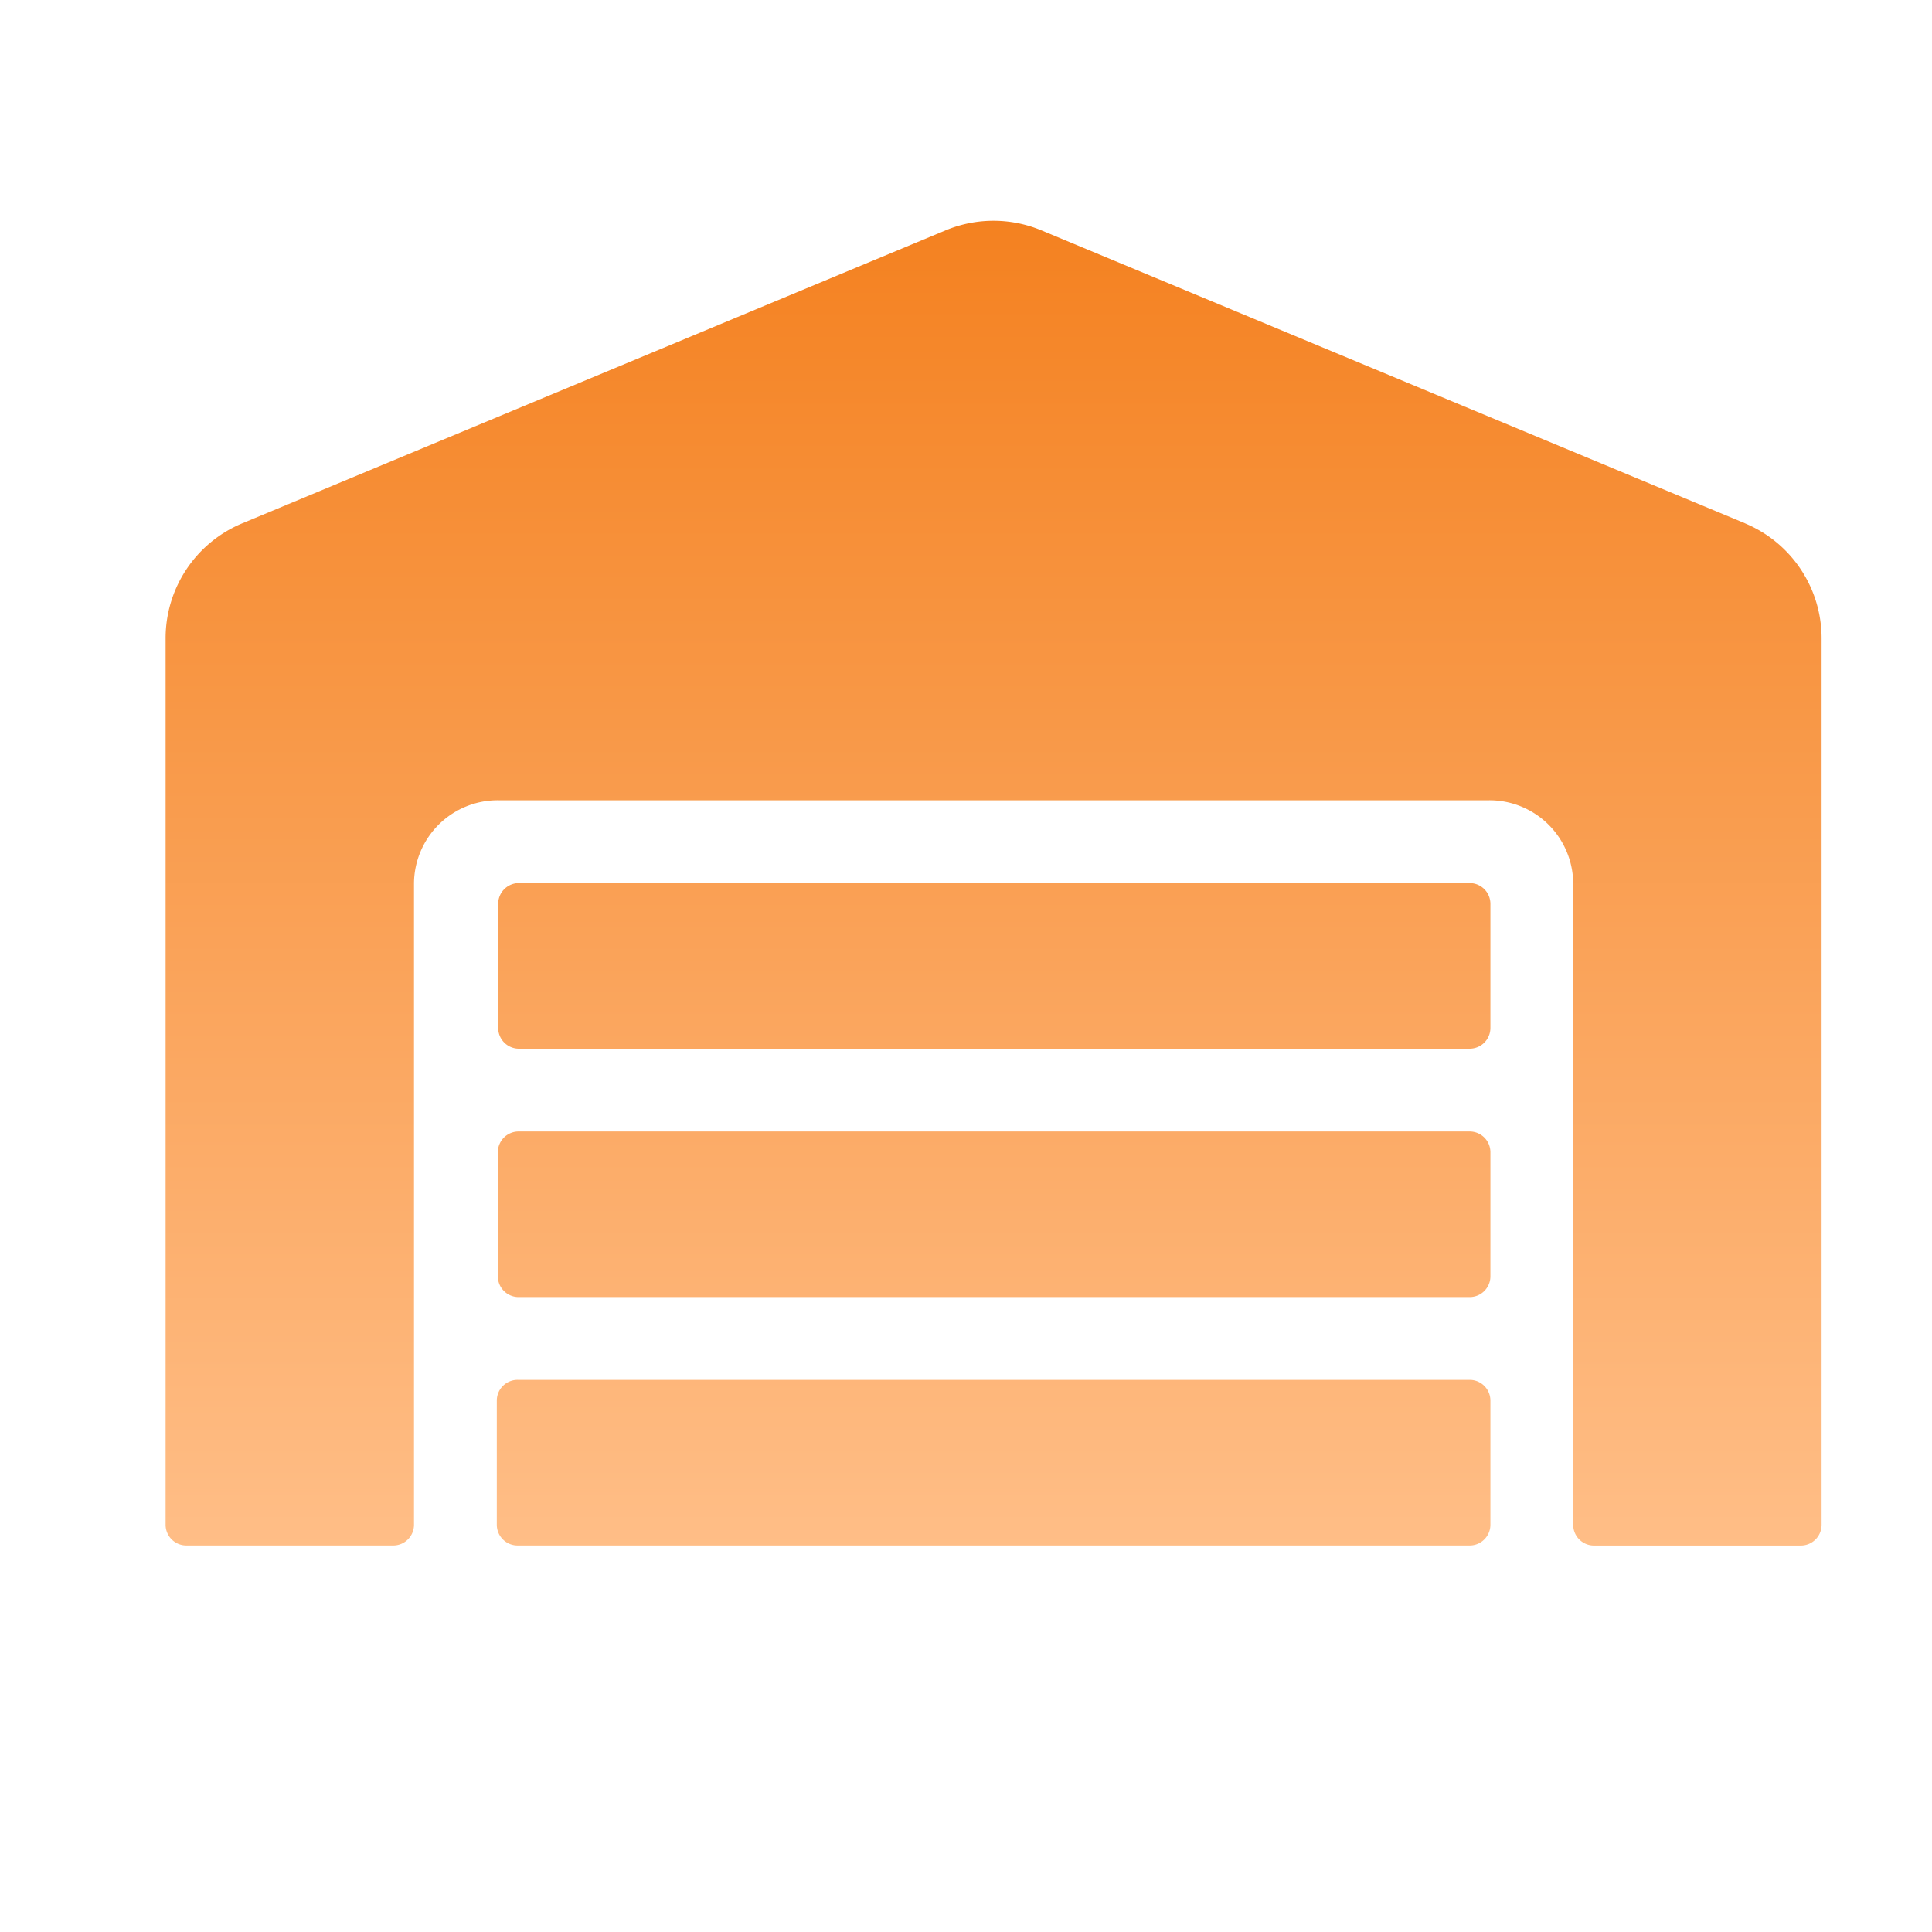 <svg xmlns="http://www.w3.org/2000/svg" xmlns:xlink="http://www.w3.org/1999/xlink" width="35" height="35" viewBox="0 0 35 35">
  <defs>
    <clipPath id="clip-path">
      <rect id="Rectangle_828" data-name="Rectangle 828" width="35" height="35" transform="translate(421 4782)" fill="none" stroke="#707070" stroke-width="1"/>
    </clipPath>
    <linearGradient id="linear-gradient" x1="0.5" x2="0.5" y2="1" gradientUnits="objectBoundingBox">
      <stop offset="0" stop-color="#f48120"/>
      <stop offset="1" stop-color="#ffbe87"/>
    </linearGradient>
  </defs>
  <g id="warehouseicon" transform="translate(-421 -4782)" clip-path="url(#clip-path)">
    <path id="Icon_awesome-warehouse" data-name="Icon awesome-warehouse" d="M23.625,16.5H6.394a.376.376,0,0,0-.375.375l0,2.25a.376.376,0,0,0,.375.375H23.625A.376.376,0,0,0,24,19.126v-2.25A.376.376,0,0,0,23.625,16.5Zm0,4.5H6.38A.376.376,0,0,0,6,21.376l0,2.25A.376.376,0,0,0,6.375,24h17.25A.376.376,0,0,0,24,23.626v-2.25A.376.376,0,0,0,23.625,21Zm0-9H6.4a.376.376,0,0,0-.375.375l0,2.25A.376.376,0,0,0,6.4,15H23.625A.376.376,0,0,0,24,14.626v-2.25A.376.376,0,0,0,23.625,12Zm4.992-6.516L15.863.174a2.257,2.257,0,0,0-1.73,0L1.383,5.485A2.255,2.255,0,0,0,0,7.562V23.626A.376.376,0,0,0,.375,24h3.75a.376.376,0,0,0,.375-.375V12a1.517,1.517,0,0,1,1.528-1.5H23.972A1.517,1.517,0,0,1,25.5,12V23.626a.376.376,0,0,0,.375.375h3.75A.376.376,0,0,0,30,23.626V7.562A2.255,2.255,0,0,0,28.617,5.485Z" transform="translate(424 4785.998)" fill="url(#linear-gradient)"/>
  </g>
</svg>
